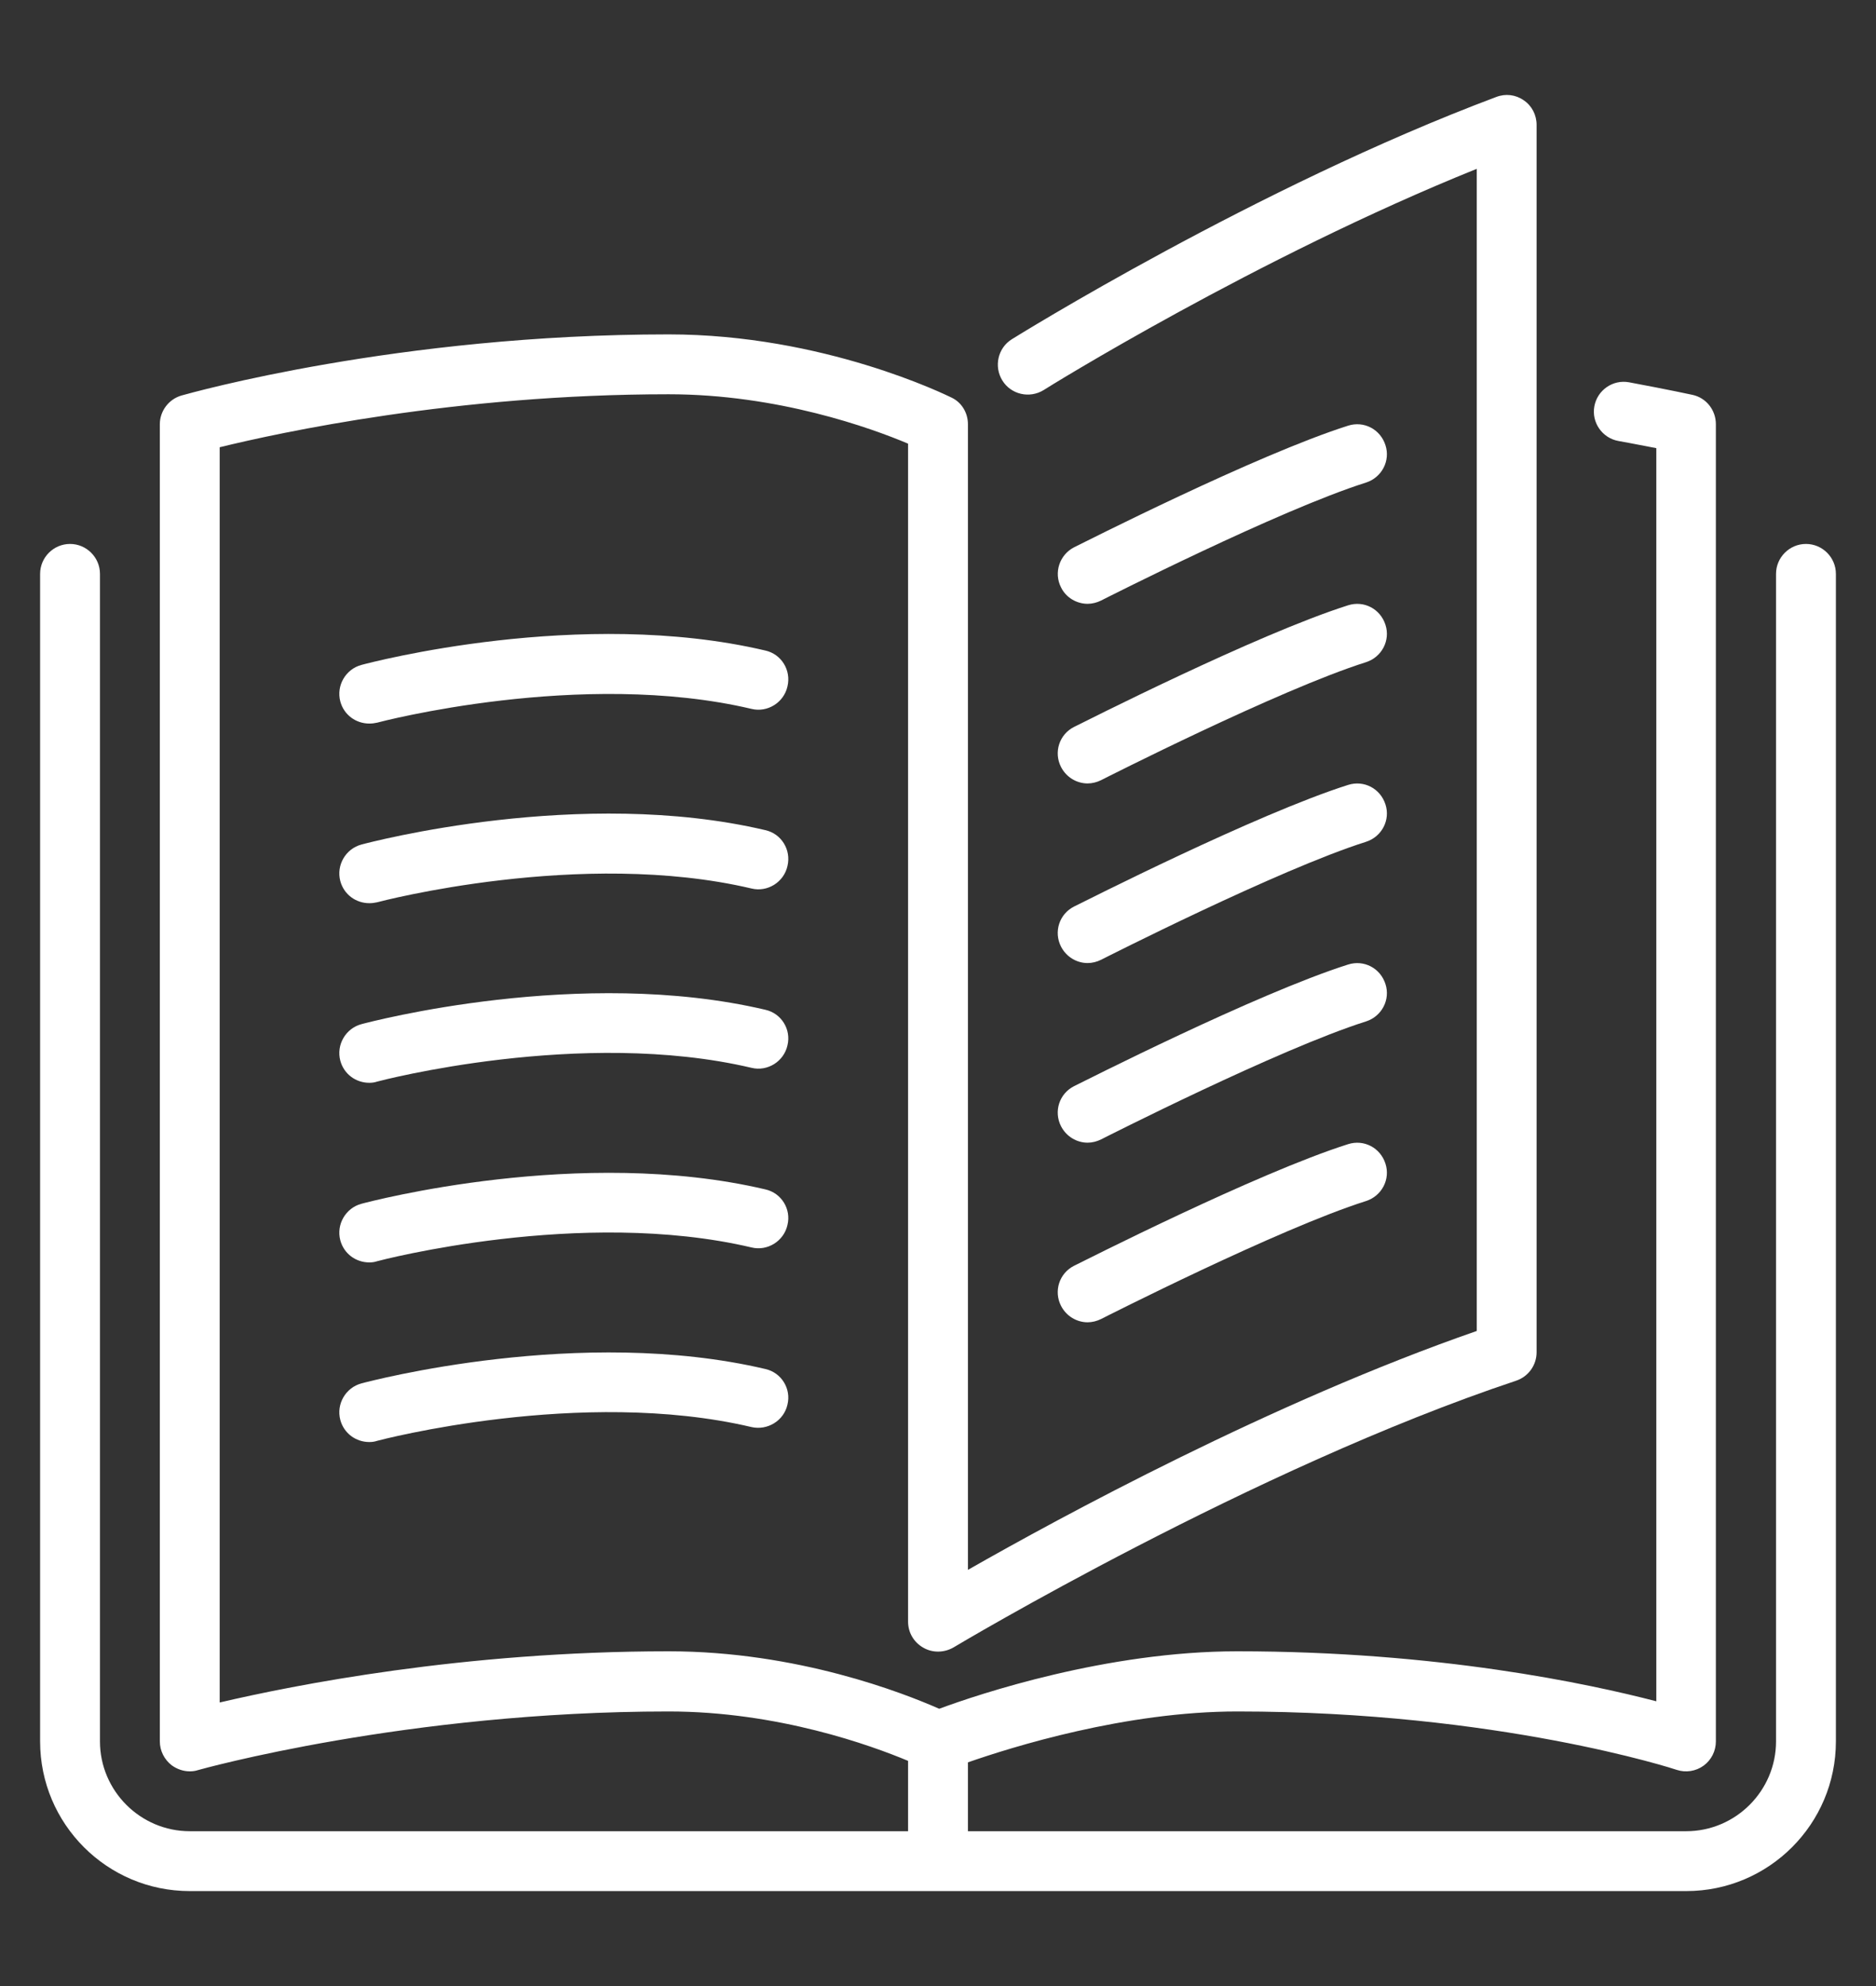 <?xml version="1.0" encoding="utf-8"?>
<!-- Generator: Adobe Illustrator 23.0.0, SVG Export Plug-In . SVG Version: 6.00 Build 0)  -->
<svg version="1.1"
	 id="svg3013" inkscape:version="0.48.3.1 r9886" sodipodi:docname="arrow_right_font_awesome.svg" xmlns:cc="http://creativecommons.org/ns#" xmlns:dc="http://purl.org/dc/elements/1.1/" xmlns:inkscape="http://www.inkscape.org/namespaces/inkscape" xmlns:rdf="http://www.w3.org/1999/02/22-rdf-syntax-ns#" xmlns:sodipodi="http://sodipodi.sourceforge.net/DTD/sodipodi-0.dtd" xmlns:svg="http://www.w3.org/2000/svg"
	 xmlns="http://www.w3.org/2000/svg" xmlns:xlink="http://www.w3.org/1999/xlink" x="0px" y="0px" viewBox="0 0 626.8 663.4"
	 style="enable-background:new 0 0 626.8 663.4;" xml:space="preserve">
<rect x="0" y="0" width="626.8" height="663.4" fill="#333333" stroke="none"/>
<style type="text/css">
	.st0{fill:#FFF;}
</style>
<g>
	<g>
		<g>
			<path class="st0" d="M354.5,316.2c1.8,3.5,5.3,5.5,8.9,5.5c1.5,0,3.1-0.4,4.5-1.1c0.6-0.3,59.4-30.2,88.5-39.4
				c5.3-1.7,8.2-7.3,6.5-12.5c-1.7-5.3-7.2-8.2-12.5-6.5c-30.6,9.7-89,39.4-91.5,40.6C353.9,305.3,352,311.3,354.5,316.2z"/>
			<path class="st0" d="M363.4,201.7c1.5,0,3.1-0.4,4.5-1.1c0.6-0.3,59.4-30.2,88.5-39.4c5.3-1.7,8.2-7.3,6.5-12.5
				c-1.7-5.3-7.2-8.2-12.5-6.5c-30.6,9.7-89,39.4-91.5,40.6c-4.9,2.5-6.9,8.5-4.4,13.4C356.2,199.7,359.8,201.7,363.4,201.7z"/>
			<path class="st0" d="M603.4,181.7c-5.5,0-10,4.5-10,10v390c0,16.5-13.5,30-30,30h-240v-23c14.6-5.1,52.6-17,90-17
				c87.1,0,146.3,19.3,146.8,19.5c3,1,6.4,0.5,9-1.4c2.6-1.9,4.1-4.9,4.1-8.1v-440c0-4.7-3.2-8.8-7.8-9.8c0,0-7.8-1.7-21.2-4.2
				c-5.4-1-10.6,2.6-11.6,8c-1,5.4,2.6,10.6,8,11.6c5.1,0.9,9.4,1.8,12.7,2.4v418.6c-22.7-5.9-73-16.7-140-16.7
				c-43.6,0-86.4,14.3-99.6,19.2c-11.8-5.2-47.3-19.2-90.4-19.2c-68.9,0-125.6,11.4-150,17.1V149.4c20-4.9,78.9-17.7,150-17.7
				c36.5,0,67.7,11.3,80,16.5v393.5c0,3.6,1.9,6.9,5.1,8.7c3.1,1.8,7,1.7,10.1-0.1c1-0.6,100.1-59.8,188-89.1
				c4.1-1.4,6.8-5.2,6.8-9.5v-410c0-3.3-1.6-6.4-4.3-8.2c-2.7-1.9-6.1-2.3-9.2-1.1c-80,30-161,80.4-161.8,80.9
				c-4.7,2.9-6.1,9.1-3.2,13.8c2.9,4.7,9.1,6.1,13.8,3.2c0.7-0.5,71.2-44.3,144.7-73.9v388.2c-68.3,23.7-139.5,62.4-170,79.8V141.7
				c0-3.8-2.1-7.3-5.5-8.9c-1.7-0.8-42.7-21.1-94.5-21.1c-90.4,0-159.8,19.6-162.7,20.4c-4.3,1.2-7.3,5.2-7.3,9.6v440
				c0,3.1,1.5,6.1,4,8c1.8,1.3,3.9,2,6,2c0.9,0,1.8-0.1,2.7-0.4c0.7-0.2,69.8-19.6,157.3-19.6c36.6,0,67.8,11.4,80,16.5v23.5h-240
				c-16.5,0-30-13.5-30-30v-390c0-5.5-4.5-10-10-10s-10,4.5-10,10v390c0,27.6,22.4,50,50,50h500c27.6,0,50-22.4,50-50v-390
				C613.4,186.2,608.9,181.7,603.4,181.7z"/>
			<path class="st0" d="M354.5,256.2c1.8,3.5,5.3,5.5,8.9,5.5c1.5,0,3.1-0.4,4.5-1.1c0.6-0.3,59.4-30.2,88.5-39.4
				c5.3-1.7,8.2-7.3,6.5-12.5c-1.7-5.3-7.2-8.2-12.5-6.5c-30.6,9.7-89,39.4-91.5,40.6C353.9,245.3,352,251.3,354.5,256.2z"/>
			<path class="st0" d="M354.5,376.2c1.8,3.5,5.3,5.5,8.9,5.5c1.5,0,3.1-0.4,4.5-1.1c0.6-0.3,59.4-30.2,88.5-39.4
				c5.3-1.7,8.2-7.3,6.5-12.5c-1.7-5.3-7.2-8.2-12.5-6.5c-30.6,9.7-89,39.4-91.5,40.6C353.9,365.3,352,371.3,354.5,376.2z"/>
			<path class="st0" d="M255.7,217.3c-61.7-14.5-131.9,4-134.9,4.8c-5.3,1.4-8.5,6.9-7.1,12.2c1.2,4.5,5.2,7.4,9.7,7.4
				c0.9,0,1.7-0.1,2.6-0.3c0.7-0.2,68.2-18,125.1-4.6c5.3,1.3,10.8-2.1,12-7.5C264.4,223.9,261.1,218.5,255.7,217.3z"/>
			<path class="st0" d="M255.7,277.3c-61.7-14.5-131.9,4-134.9,4.8c-5.3,1.4-8.5,6.9-7.1,12.2c1.2,4.5,5.2,7.4,9.7,7.4
				c0.9,0,1.7-0.1,2.6-0.3c0.7-0.2,68.2-18,125.1-4.6c5.3,1.3,10.8-2.1,12-7.5C264.4,283.9,261.1,278.5,255.7,277.3z"/>
			<path class="st0" d="M354.5,436.2c1.8,3.5,5.3,5.5,8.9,5.5c1.5,0,3.1-0.4,4.5-1.1c0.6-0.3,59.4-30.2,88.5-39.4
				c5.3-1.7,8.2-7.3,6.5-12.5c-1.7-5.3-7.2-8.2-12.5-6.5c-30.6,9.7-89,39.4-91.5,40.6C353.9,425.3,352,431.3,354.5,436.2z"/>
			<path class="st0" d="M255.7,337.3c-61.7-14.5-131.9,4-134.9,4.8c-5.3,1.4-8.5,6.9-7.1,12.2c1.2,4.5,5.2,7.4,9.7,7.4
				c0.9,0,1.7-0.1,2.6-0.4c0.7-0.2,68.2-18,125.1-4.6c5.3,1.3,10.8-2.1,12-7.5C264.4,343.9,261.1,338.5,255.7,337.3z"/>
			<path class="st0" d="M255.7,457.3c-61.7-14.5-131.9,4-134.9,4.8c-5.3,1.4-8.5,6.9-7.1,12.2c1.2,4.5,5.2,7.4,9.7,7.4
				c0.9,0,1.7-0.1,2.6-0.4c0.7-0.2,68.2-18,125.1-4.6c5.3,1.2,10.8-2.1,12-7.5C264.4,463.9,261.1,458.5,255.7,457.3z"/>
			<path class="st0" d="M255.7,397.3c-61.7-14.5-131.9,4-134.9,4.8c-5.3,1.4-8.5,6.9-7.1,12.2c1.2,4.5,5.2,7.4,9.7,7.4
				c0.9,0,1.7-0.1,2.6-0.4c0.7-0.2,68.2-18,125.1-4.6c5.3,1.3,10.8-2.1,12-7.5C264.4,403.9,261.1,398.5,255.7,397.3z"/>
		</g>
	</g>
</g>
</svg>
